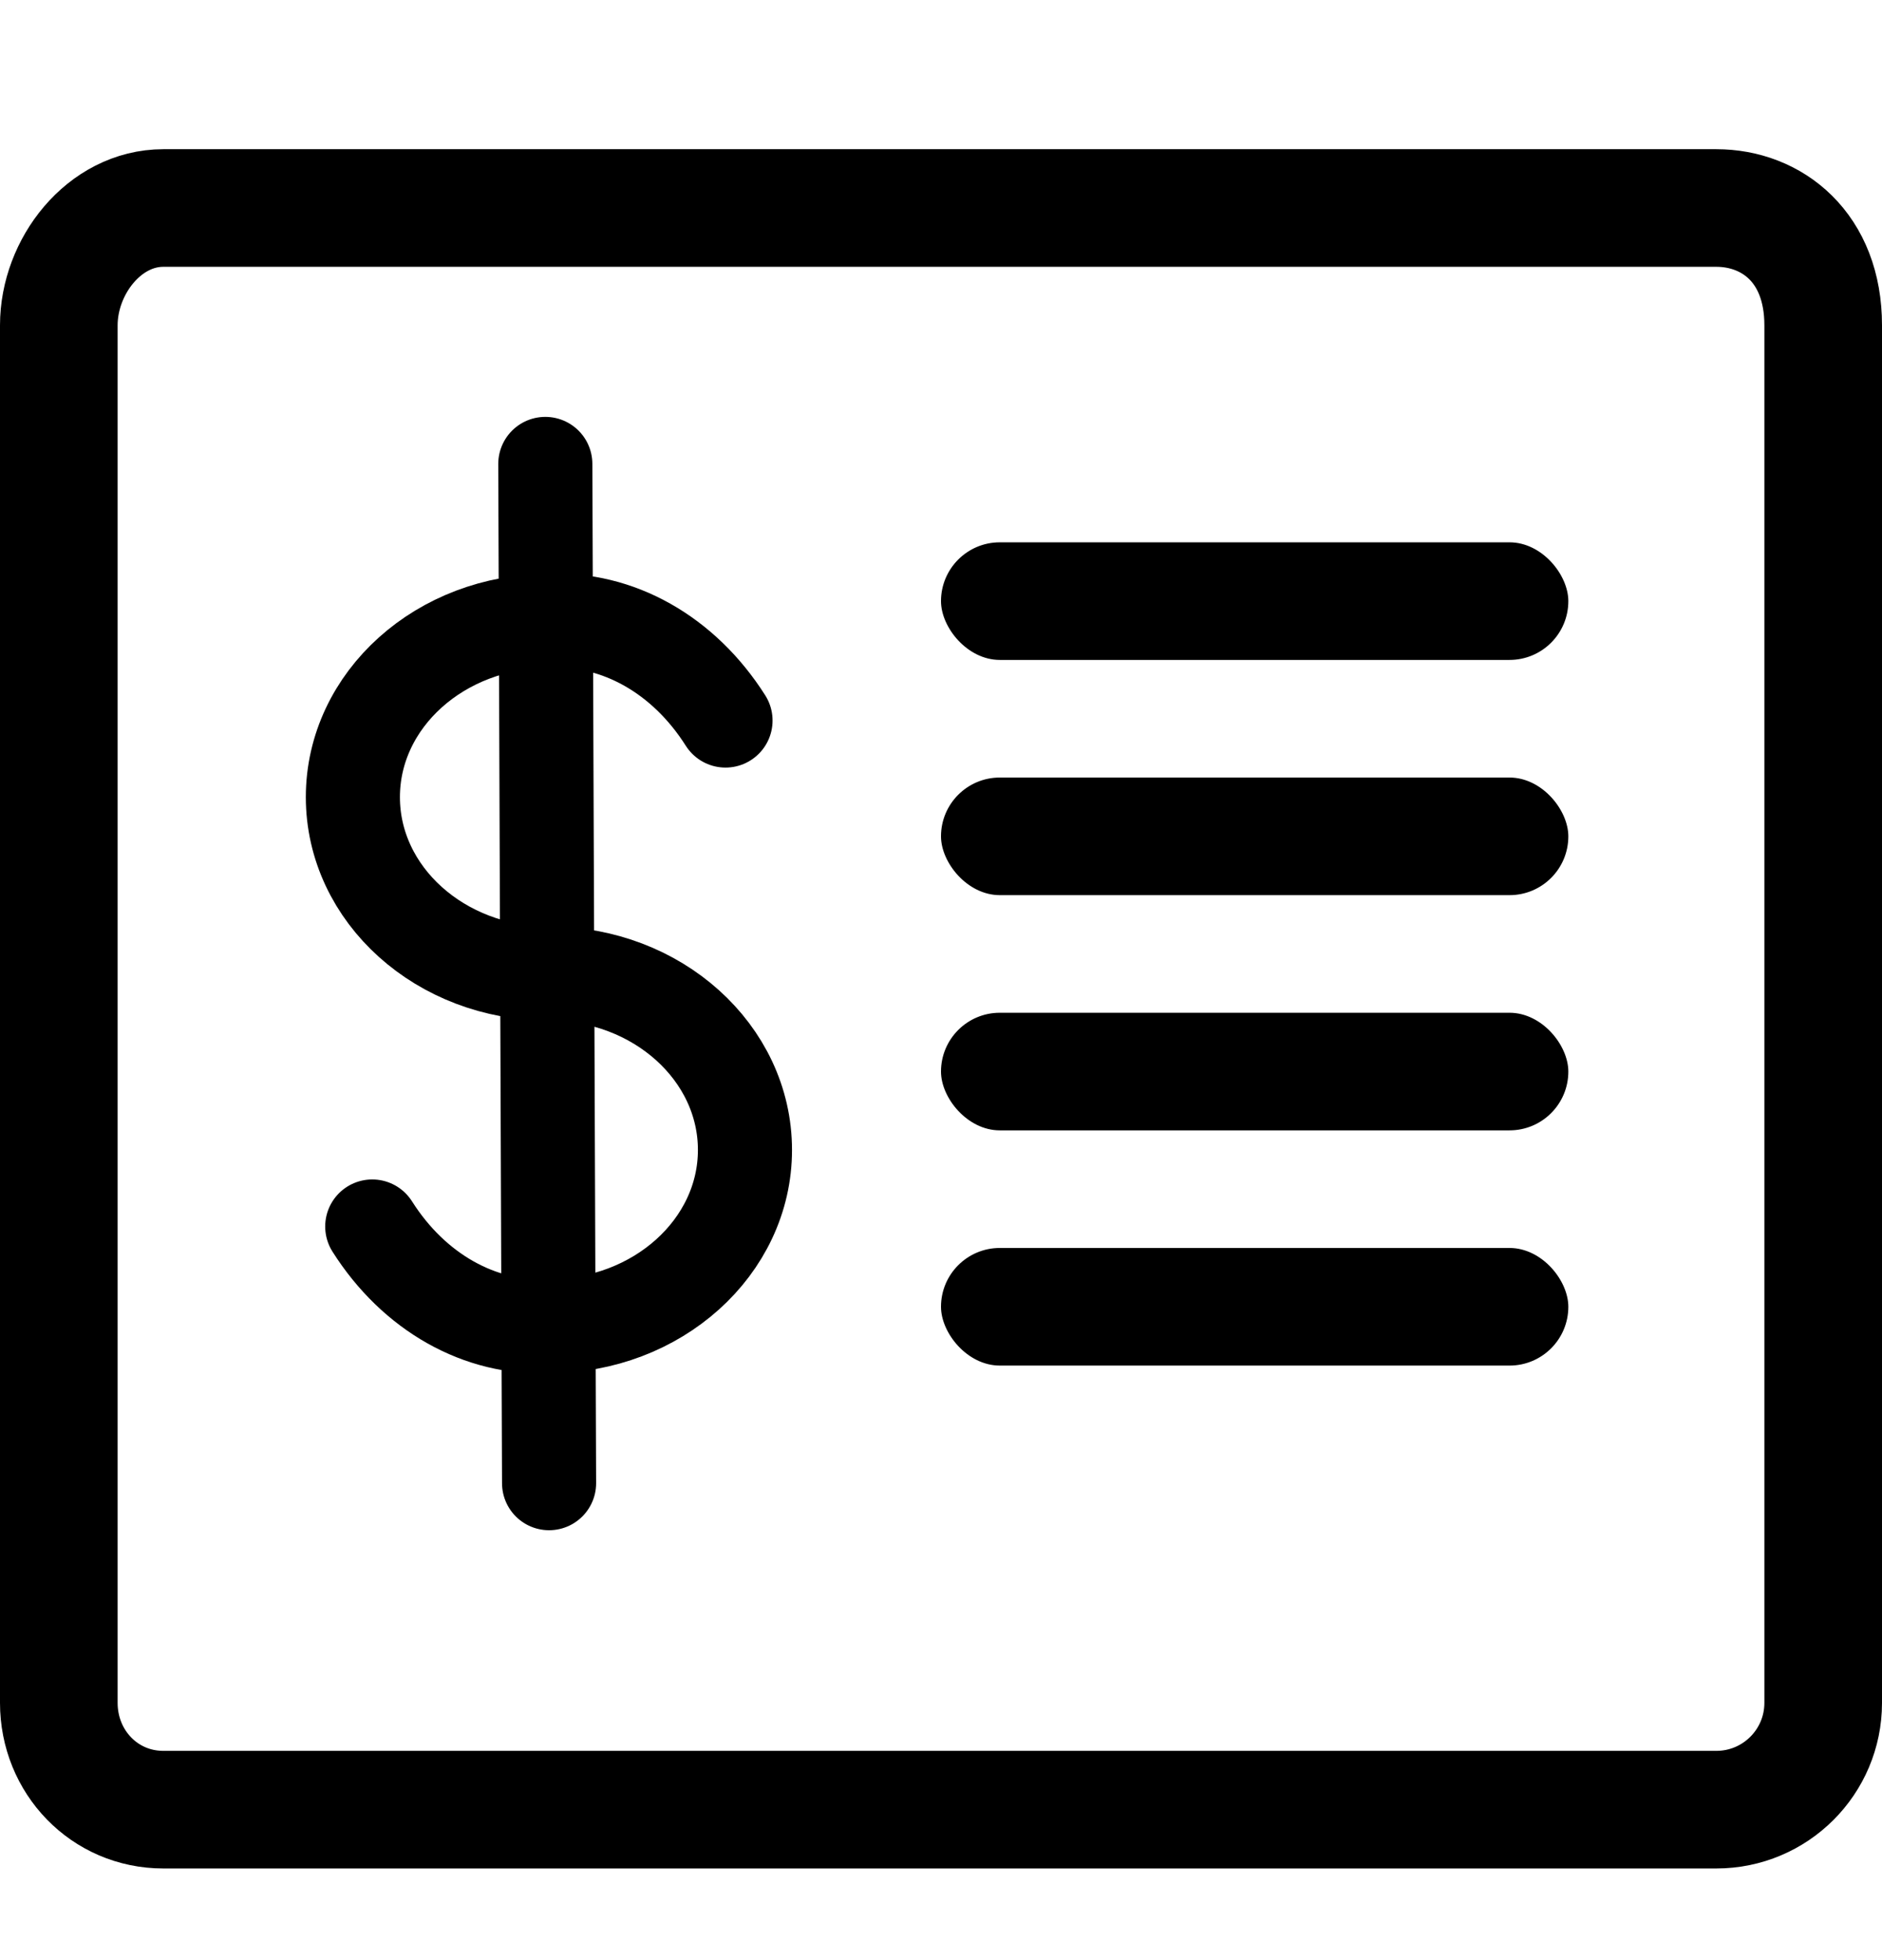 <svg xmlns="http://www.w3.org/2000/svg" width="24" height="25" viewBox="0 0 24 25">
    <g fill="none" fill-rule="evenodd" transform="translate(0 2.517)">
        <path stroke="currentColor" stroke-linecap="round" stroke-linejoin="round" stroke-width="1.5" d="M23.25 19.202c0 .752-.61 1.362-1.363 1.362H2.083c-.752 0-1.333-.61-1.333-1.362V1.632C.75.88 1.33.136 2.083.136h19.804c.71 0 1.363.502 1.363 1.496v17.57z"/>
        <g stroke="currentColor" stroke-linecap="round" stroke-linejoin="round" stroke-width="1.2">
            <path d="M.247 9.726c.532.84 1.374 1.314 2.252 1.271C3.88 10.997 5 9.99 5 8.75 5 7.507 3.88 6.5 2.5 6.5c-1.381 0-2.5-1.007-2.5-2.25s1.119-2.248 2.5-2.248c.878-.043 1.72.431 2.252 1.271M2.454 0L2.502 13" transform="translate(4.5 3.4)"/>
        </g>
        <rect width="8" height="1.5" x="12" y="4.4" fill="currentColor" rx=".75"/>
        <rect width="8" height="1.5" x="12" y="7.4" fill="currentColor" rx=".75"/>
        <rect width="8" height="1.5" x="12" y="10.4" fill="currentColor" rx=".75"/>
        <rect width="8" height="1.5" x="12" y="13.4" fill="currentColor" rx=".75"/>
    </g>
</svg>
